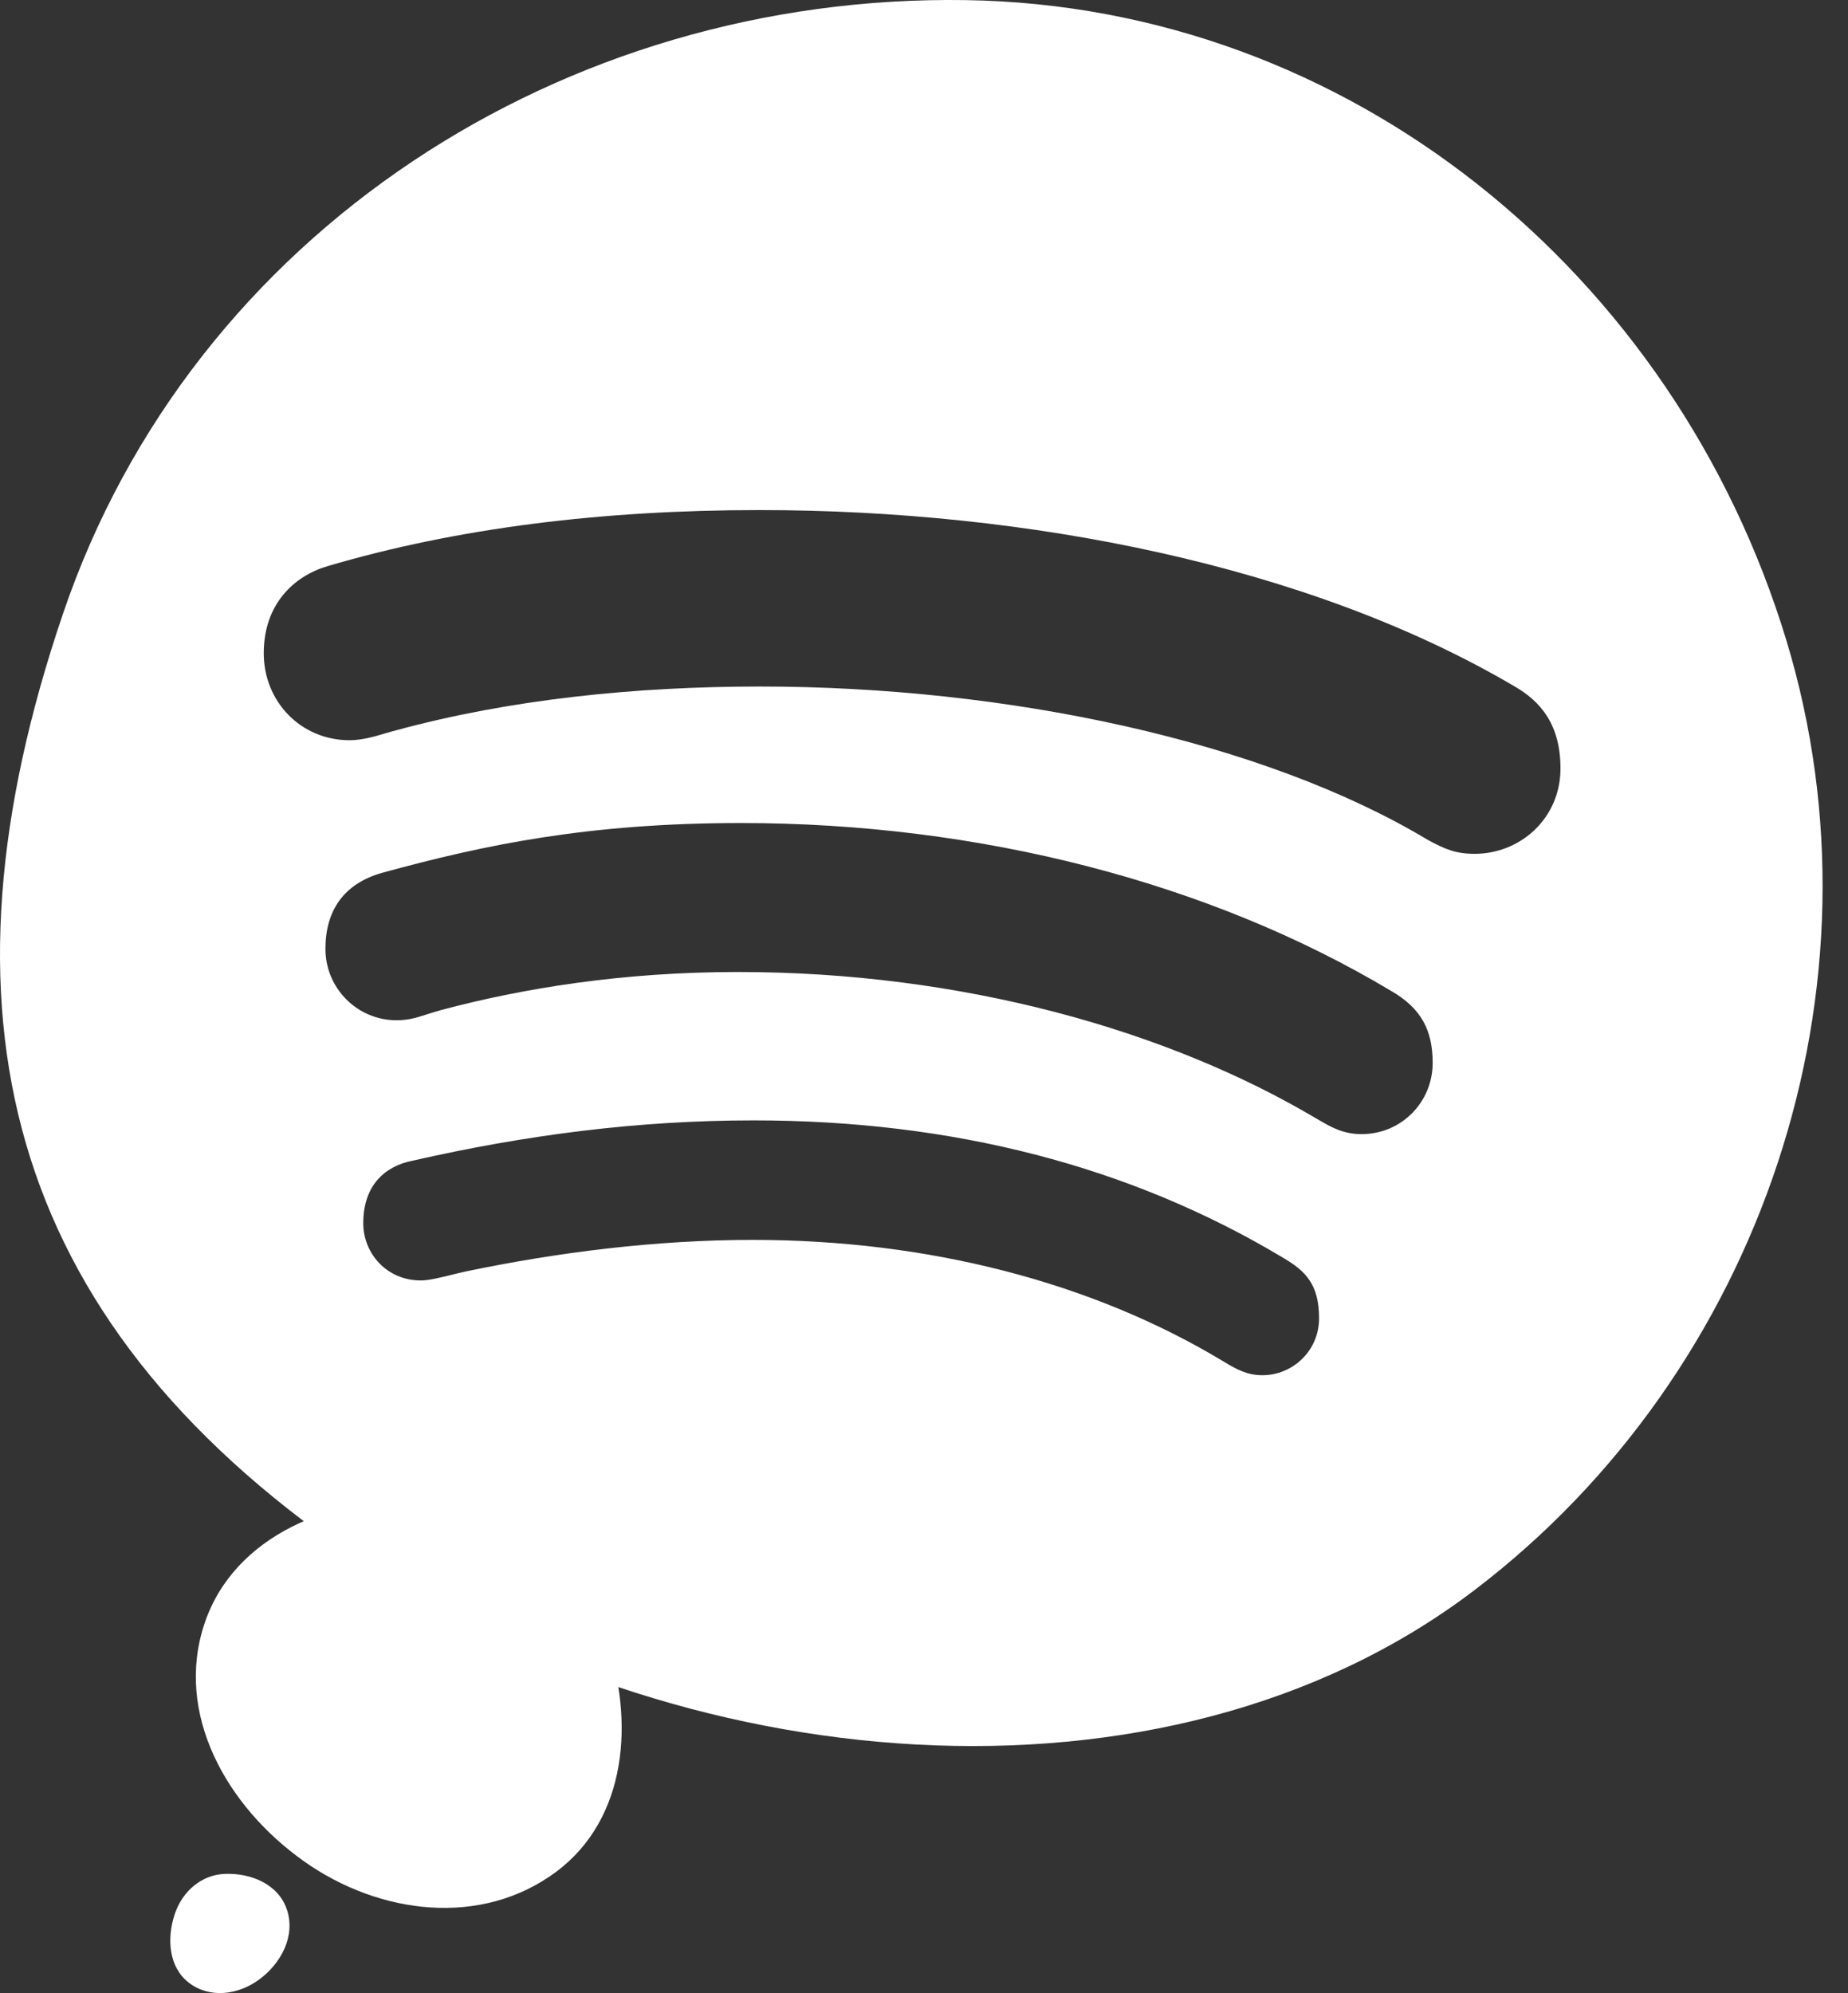 <svg width="51" height="55" viewBox="0 0 51 55" fill="none" xmlns="http://www.w3.org/2000/svg">
<rect x="0" y="0" width="51" height="55" fill="#333333" stroke="none"/>
<path fill-rule="evenodd" clip-rule="evenodd" d="M6.209 51.711C6.933 51.685 7.692 51.999 7.922 52.709C8.157 53.434 7.755 54.182 7.153 54.626C6.568 55.057 5.78 55.156 5.206 54.71C4.655 54.282 4.598 53.492 4.823 52.819C5.034 52.188 5.564 51.734 6.209 51.711Z" fill="white"/>
<path fill-rule="evenodd" clip-rule="evenodd" d="M11.764 41.373C9.178 41.285 6.468 42.36 5.647 44.794C4.809 47.28 6.241 49.844 8.393 51.367C10.481 52.844 13.296 53.183 15.347 51.655C17.316 50.189 17.519 47.478 16.715 45.17C15.961 43.008 14.069 41.451 11.764 41.373Z" fill="white"/>
<path fill-rule="evenodd" clip-rule="evenodd" d="M26.66 0.003C15.563 -0.17 5.318 6.412 1.743 16.922C-1.988 27.888 0.102 36.334 9.648 42.891C18.566 49.017 32.077 50.435 40.688 43.884C48.633 37.839 52.2 27.218 49.297 17.664C46.221 7.538 37.239 0.168 26.66 0.003ZM20.45 22.712C27.026 22.712 33.387 24.35 38.389 27.344C39.227 27.825 39.537 28.436 39.538 29.33C39.538 30.419 38.671 31.297 37.578 31.297C37.064 31.297 36.731 31.102 36.385 30.9L36.342 30.875L36.319 30.862C32.233 28.436 26.569 26.823 20.366 26.823C17.186 26.823 14.439 27.269 12.167 27.875C12.03 27.913 11.91 27.951 11.797 27.987C11.509 28.08 11.274 28.155 10.944 28.155C9.863 28.155 8.981 27.274 8.981 26.185C8.981 25.116 9.5 24.381 10.544 24.087C13.367 23.311 16.252 22.712 20.45 22.712ZM35.408 34.708C31.192 32.18 26.292 30.918 20.795 30.918C17.585 30.918 14.495 31.323 11.392 32.029C10.634 32.175 10.025 32.7 10.025 33.756C10.025 34.577 10.661 35.335 11.615 35.335C11.835 35.335 12.16 35.254 12.477 35.176L12.477 35.176C12.607 35.144 12.734 35.112 12.853 35.087C15.383 34.56 18.09 34.216 20.777 34.216C25.595 34.216 30.135 35.374 33.777 37.578C34.158 37.808 34.434 37.95 34.84 37.95C35.667 37.95 36.403 37.284 36.403 36.378C36.403 35.449 36.035 35.075 35.408 34.708ZM20.962 14.076C28.338 14.076 36.1 15.594 41.77 18.925C42.535 19.358 43.065 20.011 43.065 21.208C43.065 22.578 41.963 23.562 40.695 23.562C40.184 23.562 39.881 23.438 39.4 23.175C34.854 20.447 27.797 18.945 20.972 18.945C17.565 18.945 14.105 19.292 10.936 20.152C10.842 20.176 10.742 20.205 10.637 20.236C10.333 20.326 9.991 20.427 9.647 20.427C8.307 20.427 7.279 19.366 7.279 18.026C7.279 16.66 8.125 15.893 9.037 15.624C12.619 14.568 16.617 14.076 20.962 14.076Z" fill="white"/>
</svg>
